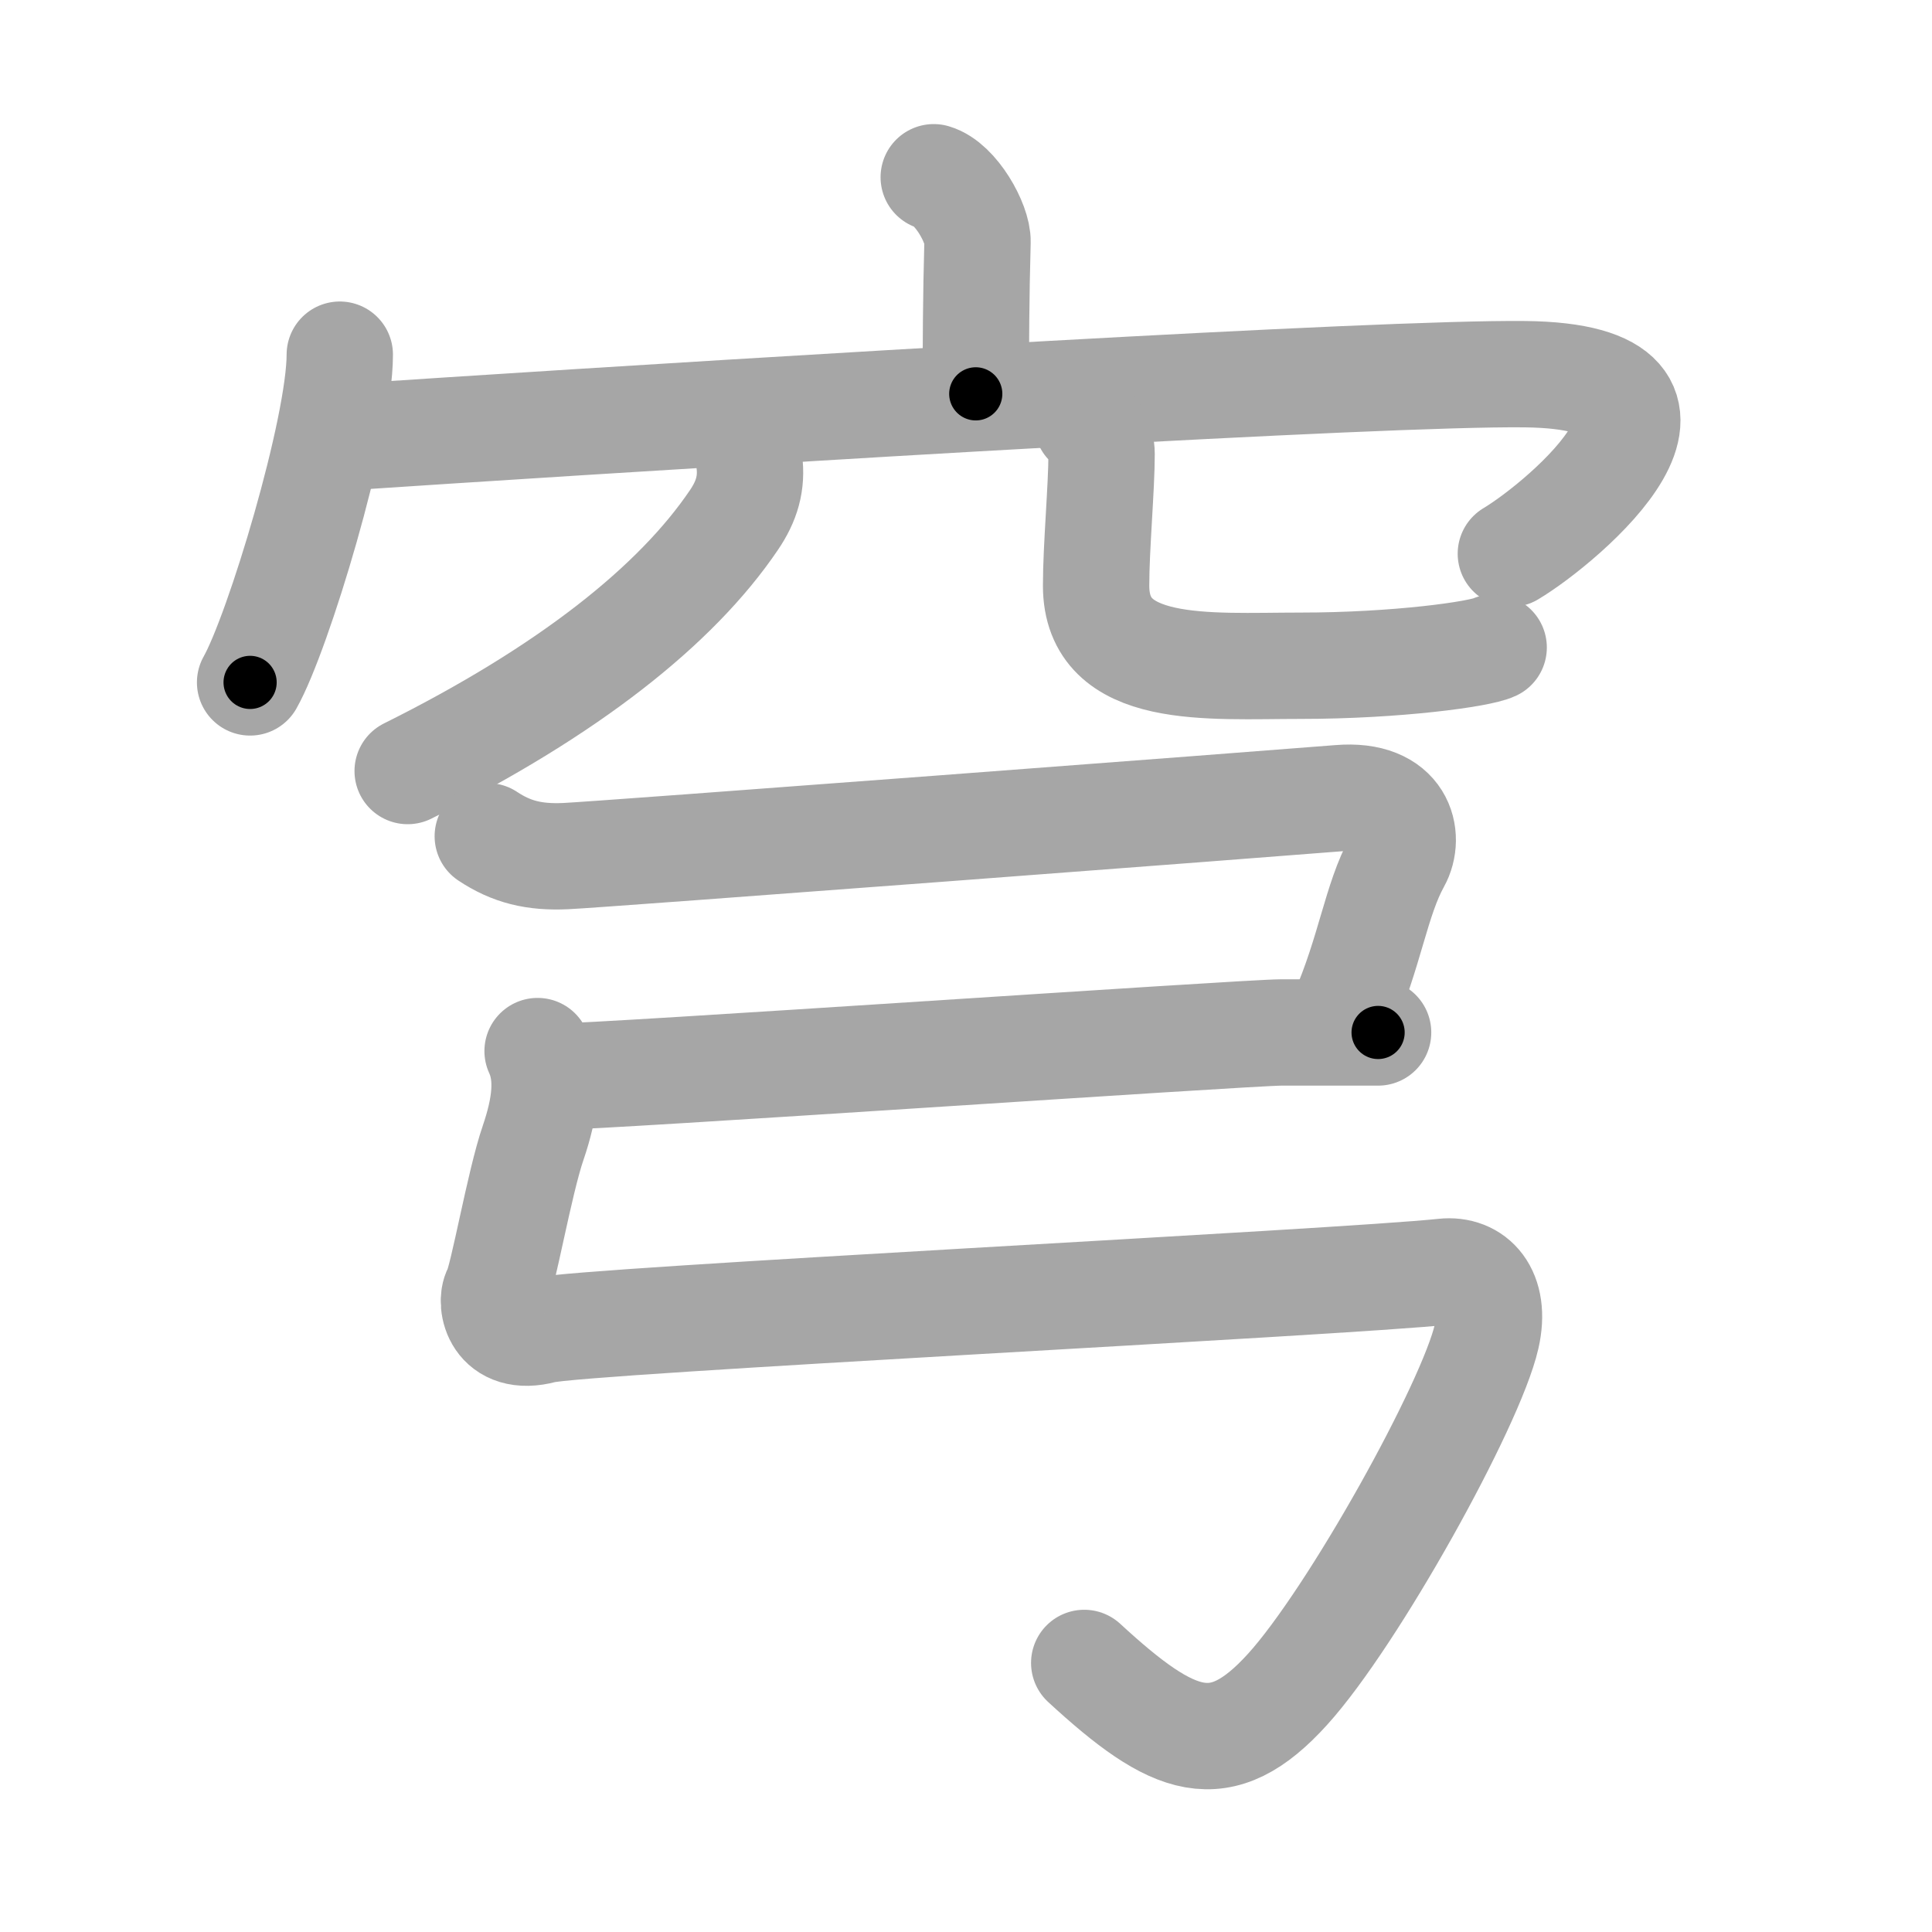 <svg xmlns="http://www.w3.org/2000/svg" viewBox="0 0 109 109" id="7a79"><g fill="none" stroke="#a6a6a6" stroke-width="6" stroke-linecap="round" stroke-linejoin="round"><g><g><g><path d="M52.68,10c1.24,0.36,2.5,2.62,2.47,3.65c-0.09,3.26-0.09,5.6-0.1,8.57" /><g><path d="M19.17,20.01c0,4.19-3.48,15.7-5.06,18.49" /><path d="M19.03,24.7c1.7-0.11,3.81-0.25,6.24-0.41c17.89-1.16,52.63-3.27,60.75-3.18c11.94,0.13,2.19,8.36-0.78,10.13" /></g></g><g><path d="M42.27,26c0.17,1.25-0.14,2.28-0.87,3.35c-3.25,4.8-9.34,9.64-18.4,14.15" /><path d="M61.34,23.87c0.44,0.47,0.81,1.02,0.81,1.74c0,1.91-0.31,5.25-0.31,7.43c0,5.1,6.34,4.52,11.52,4.52c5.46,0,10.15-0.66,10.91-1.03" /></g></g><g><path d="M27.52,47.18c1.34,0.89,2.62,1.2,4.39,1.12c1.77-0.07,40.1-2.98,43.64-3.27c3.54-0.3,4.05,2.19,3.28,3.57c-1.2,2.17-1.52,5.05-3.08,8.64" /><path d="M31.25,60.75c2.74,0,39.07-2.5,41.03-2.5c1.96,0,3.91,0,5.47,0" /><path d="M30.33,59.3c0.67,1.45,0.42,3.2-0.25,5.17c-0.77,2.23-1.71,7.66-2.09,8.35c-0.38,0.69,0.01,2.94,2.66,2.23c2-0.54,45.28-2.7,50.79-3.3c1.71-0.19,3,1.15,2.43,3.66C83,79.24,76.35,91.22,72.64,95.31c-3.78,4.17-6.39,3.19-11.47-1.49" /></g></g></g><g fill="none" stroke="#000" stroke-width="3" stroke-linecap="round" stroke-linejoin="round"><path d="M52.68,10c1.24,0.36,2.5,2.62,2.47,3.65c-0.09,3.26-0.09,5.6-0.1,8.57" stroke-dasharray="13.178" stroke-dashoffset="13.178"><animate attributeName="stroke-dashoffset" values="13.178;13.178;0" dur="0.264s" fill="freeze" begin="0s;7a79.click" /></path><path d="M19.17,20.01c0,4.19-3.48,15.7-5.06,18.49" stroke-dasharray="19.26" stroke-dashoffset="19.26"><animate attributeName="stroke-dashoffset" values="19.26" fill="freeze" begin="7a79.click" /><animate attributeName="stroke-dashoffset" values="19.26;19.26;0" keyTimes="0;0.578;1" dur="0.457s" fill="freeze" begin="0s;7a79.click" /></path><path d="M19.03,24.7c1.7-0.11,3.81-0.25,6.24-0.41c17.89-1.16,52.63-3.27,60.75-3.18c11.94,0.13,2.19,8.36-0.78,10.13" stroke-dasharray="84.341" stroke-dashoffset="84.341"><animate attributeName="stroke-dashoffset" values="84.341" fill="freeze" begin="7a79.click" /><animate attributeName="stroke-dashoffset" values="84.341;84.341;0" keyTimes="0;0.419;1" dur="1.091s" fill="freeze" begin="0s;7a79.click" /></path><path d="M42.27,26c0.17,1.25-0.14,2.28-0.87,3.35c-3.25,4.8-9.34,9.64-18.4,14.15" stroke-dasharray="27" stroke-dashoffset="27"><animate attributeName="stroke-dashoffset" values="27" fill="freeze" begin="7a79.click" /><animate attributeName="stroke-dashoffset" values="27;27;0" keyTimes="0;0.802;1" dur="1.361s" fill="freeze" begin="0s;7a79.click" /></path><path d="M61.34,23.87c0.44,0.47,0.81,1.02,0.81,1.74c0,1.91-0.31,5.25-0.31,7.43c0,5.1,6.34,4.52,11.52,4.52c5.46,0,10.15-0.66,10.91-1.03" stroke-dasharray="34.345" stroke-dashoffset="34.345"><animate attributeName="stroke-dashoffset" values="34.345" fill="freeze" begin="7a79.click" /><animate attributeName="stroke-dashoffset" values="34.345;34.345;0" keyTimes="0;0.799;1" dur="1.704s" fill="freeze" begin="0s;7a79.click" /></path><path d="M27.52,47.18c1.34,0.89,2.62,1.2,4.39,1.12c1.77-0.07,40.1-2.98,43.64-3.27c3.54-0.3,4.05,2.19,3.28,3.57c-1.2,2.17-1.52,5.05-3.08,8.64" stroke-dasharray="63.733" stroke-dashoffset="63.733"><animate attributeName="stroke-dashoffset" values="63.733" fill="freeze" begin="7a79.click" /><animate attributeName="stroke-dashoffset" values="63.733;63.733;0" keyTimes="0;0.781;1" dur="2.183s" fill="freeze" begin="0s;7a79.click" /></path><path d="M31.25,60.75c2.74,0,39.07-2.5,41.03-2.5c1.96,0,3.91,0,5.47,0" stroke-dasharray="46.578" stroke-dashoffset="46.578"><animate attributeName="stroke-dashoffset" values="46.578" fill="freeze" begin="7a79.click" /><animate attributeName="stroke-dashoffset" values="46.578;46.578;0" keyTimes="0;0.824;1" dur="2.649s" fill="freeze" begin="0s;7a79.click" /></path><path d="M30.33,59.3c0.67,1.45,0.42,3.2-0.25,5.17c-0.77,2.23-1.71,7.66-2.09,8.35c-0.38,0.69,0.01,2.94,2.66,2.23c2-0.54,45.28-2.7,50.79-3.3c1.71-0.19,3,1.15,2.43,3.66C83,79.24,76.35,91.22,72.64,95.31c-3.78,4.17-6.39,3.19-11.47-1.49" stroke-dasharray="111.152" stroke-dashoffset="111.152"><animate attributeName="stroke-dashoffset" values="111.152" fill="freeze" begin="7a79.click" /><animate attributeName="stroke-dashoffset" values="111.152;111.152;0" keyTimes="0;0.76;1" dur="3.485s" fill="freeze" begin="0s;7a79.click" /></path></g></svg>